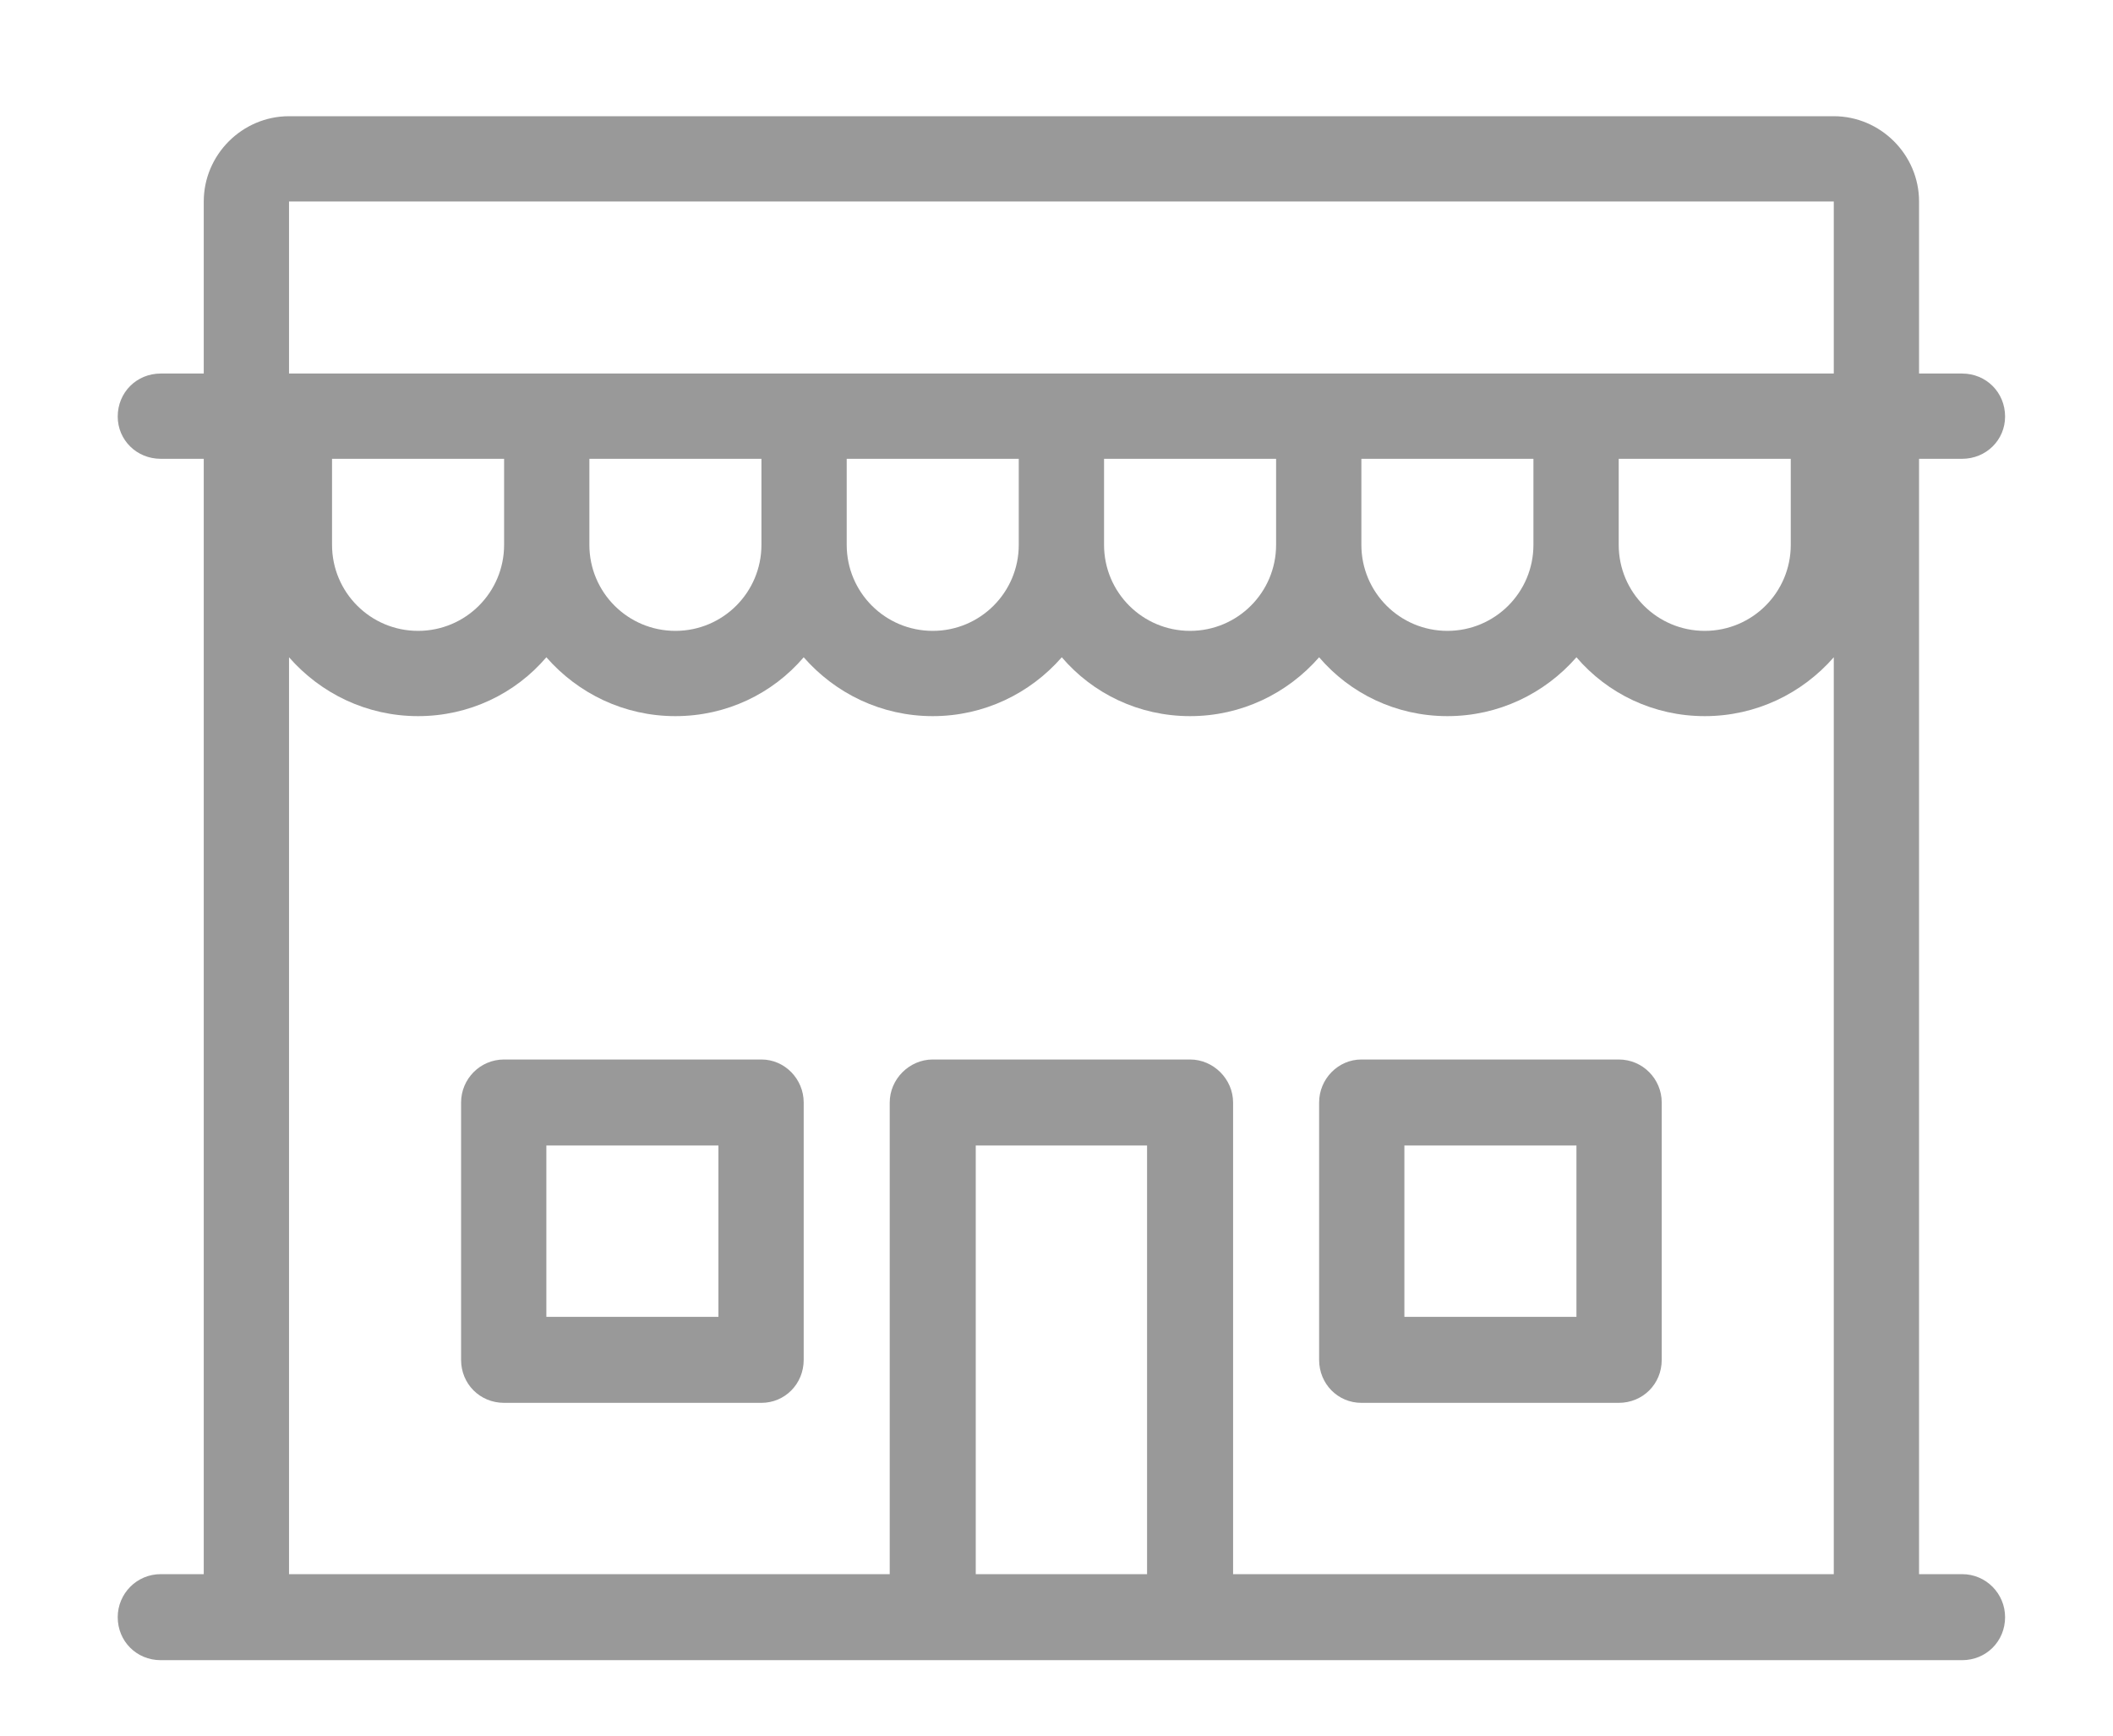 <svg xmlns="http://www.w3.org/2000/svg" viewBox="0 0 28 23" width="28" height="23">
	<style>
		tspan { white-space:pre }
		.shp0 { opacity: 0.4;fill: #000000 } 
	</style>
	<g id="side menu">
		<g id="restaurant">
			<path id="restaurant" class="shp0" d="M10.09 14.04L6.68 14.04C6.36 14.04 6.11 14.3 6.11 14.61L6.11 18.02C6.11 18.34 6.36 18.59 6.68 18.59L10.09 18.59C10.4 18.59 10.65 18.34 10.65 18.02L10.65 14.61C10.65 14.3 10.4 14.04 10.09 14.04ZM9.52 17.45L7.24 17.45L7.24 15.18L9.52 15.18L9.52 17.45ZM21.45 14.04L18.04 14.04C17.73 14.04 17.48 14.3 17.48 14.61L17.48 18.02C17.48 18.34 17.73 18.59 18.04 18.59L21.45 18.59C21.77 18.59 22.02 18.34 22.02 18.02L22.02 14.61C22.02 14.3 21.77 14.04 21.45 14.04ZM20.89 17.45L18.61 17.45L18.61 15.18L20.89 15.18L20.89 17.45ZM26 20.86L25.43 20.86L25.43 6.08L26 6.08C26.32 6.08 26.57 5.83 26.57 5.52C26.57 5.2 26.32 4.95 26 4.95L25.43 4.95L25.43 2.67C25.43 2.05 24.92 1.54 24.3 1.54L3.83 1.54C3.21 1.54 2.7 2.05 2.7 2.67L2.7 4.95L2.13 4.95C1.81 4.95 1.56 5.2 1.56 5.52C1.56 5.83 1.81 6.08 2.13 6.08L2.7 6.08L2.7 20.86L2.13 20.86C1.81 20.86 1.56 21.12 1.56 21.43C1.56 21.75 1.81 22 2.13 22L26 22C26.32 22 26.57 21.75 26.57 21.43C26.57 21.12 26.32 20.86 26 20.86ZM15.2 20.86L12.93 20.86L12.93 15.18L15.2 15.18L15.2 20.86ZM24.3 20.86L16.34 20.86L16.34 14.61C16.34 14.3 16.08 14.04 15.77 14.04L12.36 14.04C12.05 14.04 11.79 14.3 11.79 14.61L11.79 20.86L3.83 20.86L3.83 8.71C4.25 9.19 4.86 9.49 5.54 9.49C6.22 9.49 6.83 9.19 7.24 8.71C7.66 9.19 8.27 9.49 8.95 9.49C9.63 9.49 10.24 9.19 10.65 8.71C11.07 9.19 11.68 9.49 12.36 9.49C13.04 9.49 13.65 9.19 14.07 8.71C14.48 9.19 15.09 9.49 15.77 9.49C16.45 9.49 17.06 9.19 17.48 8.71C17.89 9.19 18.5 9.49 19.18 9.49C19.86 9.49 20.47 9.19 20.89 8.71C21.3 9.19 21.91 9.49 22.59 9.49C23.27 9.49 23.88 9.19 24.3 8.71L24.3 20.86ZM4.4 7.22L4.4 6.08L6.68 6.08L6.68 7.22C6.68 7.85 6.17 8.36 5.54 8.36C4.91 8.36 4.4 7.85 4.4 7.22ZM7.81 7.22L7.81 6.08L10.09 6.08L10.09 7.22C10.09 7.85 9.58 8.36 8.95 8.36C8.32 8.36 7.81 7.85 7.81 7.22ZM11.22 7.22L11.22 6.08L13.5 6.08L13.5 7.22C13.5 7.85 12.99 8.36 12.36 8.36C11.73 8.36 11.22 7.85 11.22 7.22ZM14.63 7.22L14.63 6.08L16.91 6.08L16.91 7.22C16.91 7.85 16.4 8.36 15.77 8.36C15.14 8.36 14.63 7.85 14.63 7.22ZM18.04 7.22L18.04 6.08L20.32 6.08L20.32 7.22C20.32 7.85 19.81 8.36 19.18 8.36C18.55 8.36 18.04 7.85 18.04 7.22ZM21.45 7.22L21.45 6.08L23.73 6.08L23.73 7.22C23.73 7.85 23.22 8.36 22.59 8.36C21.96 8.36 21.45 7.85 21.45 7.22ZM24.3 4.95L3.83 4.95L3.83 2.67L24.3 2.67L24.3 4.95Z" />
		</g>
	</g>
</svg>